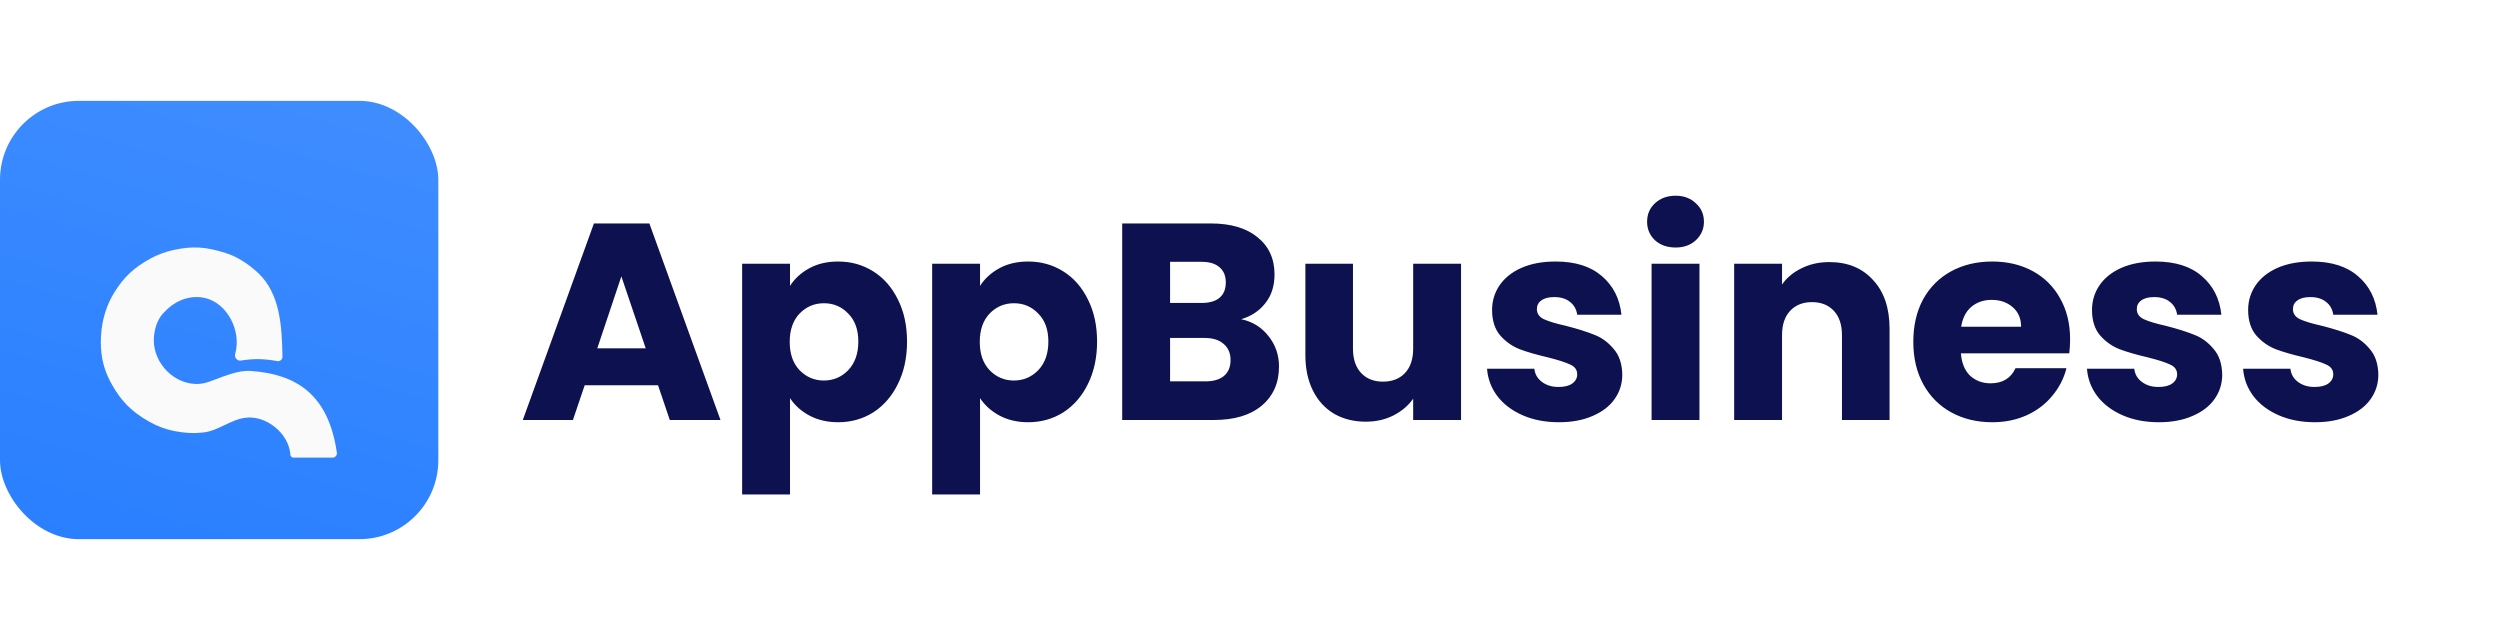 <svg width="250" height="64" viewBox="0 0 250 64" fill="none" xmlns="http://www.w3.org/2000/svg">
<rect y="10.084" width="43.832" height="43.832" rx="7.89" fill="url(#paint0_linear_5_118)"/>
<g filter="url(#filter0_di_5_118)">
<path d="M33.258 42.497H29.349C29.185 42.497 29.051 42.369 29.036 42.206C29.032 42.155 29.027 42.105 29.021 42.057C28.797 40.014 26.598 38.259 24.558 38.508C23.069 38.689 21.835 39.813 20.345 39.982C19.339 40.095 18.462 40.043 17.46 39.847C16.581 39.675 15.733 39.36 14.952 38.921C13.113 37.888 12.126 36.825 11.211 35.223C10.681 34.295 10.303 33.28 10.165 32.221C10.052 31.344 10.059 30.572 10.155 29.721C10.3 28.422 10.717 27.157 11.396 26.04C12.351 24.472 13.382 23.497 15.062 22.584C15.773 22.197 16.539 21.914 17.33 21.741C19.332 21.301 20.629 21.43 22.576 22.04C23.659 22.38 24.836 23.107 25.836 24.056C28.024 26.132 28.191 29.39 28.247 32.406C28.252 32.685 27.996 32.896 27.721 32.847C26.37 32.602 25.398 32.583 24.07 32.794C23.714 32.85 23.422 32.482 23.517 32.135C23.559 31.984 23.592 31.836 23.616 31.69C24.009 29.355 22.411 26.69 20.055 26.46C18.718 26.33 17.394 26.876 16.414 27.97C15.829 28.522 15.505 29.387 15.403 30.31C15.138 32.701 17.094 35.014 19.497 35.128C19.956 35.15 20.398 35.083 20.851 34.93C22.276 34.447 23.665 33.724 25.166 33.837C29.681 34.177 32.852 36.213 33.687 42.006C33.724 42.265 33.52 42.497 33.258 42.497Z" fill="#FAFAFA"/>
</g>
<path d="M65.804 38.528H58.468L57.292 42H52.28L59.392 22.344H64.936L72.048 42H66.98L65.804 38.528ZM64.572 34.832L62.136 27.636L59.728 34.832H64.572ZM79.001 28.588C79.467 27.86 80.111 27.272 80.933 26.824C81.754 26.376 82.715 26.152 83.817 26.152C85.105 26.152 86.271 26.479 87.317 27.132C88.362 27.785 89.183 28.719 89.781 29.932C90.397 31.145 90.704 32.555 90.704 34.16C90.704 35.765 90.397 37.184 89.781 38.416C89.183 39.629 88.362 40.572 87.317 41.244C86.271 41.897 85.105 42.224 83.817 42.224C82.734 42.224 81.772 42 80.933 41.552C80.111 41.104 79.467 40.525 79.001 39.816V49.448H74.213V26.376H79.001V28.588ZM85.832 34.16C85.832 32.965 85.496 32.032 84.825 31.36C84.171 30.669 83.359 30.324 82.388 30.324C81.436 30.324 80.624 30.669 79.953 31.36C79.299 32.051 78.972 32.993 78.972 34.188C78.972 35.383 79.299 36.325 79.953 37.016C80.624 37.707 81.436 38.052 82.388 38.052C83.341 38.052 84.153 37.707 84.825 37.016C85.496 36.307 85.832 35.355 85.832 34.16ZM98.004 28.588C98.471 27.86 99.115 27.272 99.936 26.824C100.758 26.376 101.719 26.152 102.82 26.152C104.108 26.152 105.275 26.479 106.32 27.132C107.366 27.785 108.187 28.719 108.784 29.932C109.4 31.145 109.708 32.555 109.708 34.16C109.708 35.765 109.4 37.184 108.784 38.416C108.187 39.629 107.366 40.572 106.32 41.244C105.275 41.897 104.108 42.224 102.82 42.224C101.738 42.224 100.776 42 99.936 41.552C99.115 41.104 98.471 40.525 98.004 39.816V49.448H93.216V26.376H98.004V28.588ZM104.836 34.16C104.836 32.965 104.5 32.032 103.828 31.36C103.175 30.669 102.363 30.324 101.392 30.324C100.44 30.324 99.629 30.669 98.957 31.36C98.303 32.051 97.977 32.993 97.977 34.188C97.977 35.383 98.303 36.325 98.957 37.016C99.629 37.707 100.44 38.052 101.392 38.052C102.344 38.052 103.156 37.707 103.828 37.016C104.5 36.307 104.836 35.355 104.836 34.16ZM124.12 31.92C125.259 32.163 126.174 32.732 126.864 33.628C127.555 34.505 127.9 35.513 127.9 36.652C127.9 38.295 127.322 39.601 126.164 40.572C125.026 41.524 123.43 42 121.376 42H112.22V22.344H121.068C123.066 22.344 124.624 22.801 125.744 23.716C126.883 24.631 127.452 25.872 127.452 27.44C127.452 28.597 127.144 29.559 126.528 30.324C125.931 31.089 125.128 31.621 124.12 31.92ZM117.008 30.296H120.144C120.928 30.296 121.526 30.128 121.936 29.792C122.366 29.437 122.58 28.924 122.58 28.252C122.58 27.58 122.366 27.067 121.936 26.712C121.526 26.357 120.928 26.18 120.144 26.18H117.008V30.296ZM120.536 38.136C121.339 38.136 121.955 37.959 122.384 37.604C122.832 37.231 123.056 36.699 123.056 36.008C123.056 35.317 122.823 34.776 122.356 34.384C121.908 33.992 121.283 33.796 120.48 33.796H117.008V38.136H120.536ZM146.105 26.376V42H141.317V39.872C140.832 40.563 140.169 41.123 139.329 41.552C138.508 41.963 137.593 42.168 136.585 42.168C135.391 42.168 134.336 41.907 133.421 41.384C132.507 40.843 131.797 40.068 131.293 39.06C130.789 38.052 130.537 36.867 130.537 35.504V26.376H135.297V34.86C135.297 35.905 135.568 36.717 136.109 37.296C136.651 37.875 137.379 38.164 138.293 38.164C139.227 38.164 139.964 37.875 140.505 37.296C141.047 36.717 141.317 35.905 141.317 34.86V26.376H146.105ZM155.901 42.224C154.538 42.224 153.325 41.991 152.261 41.524C151.197 41.057 150.357 40.423 149.741 39.62C149.125 38.799 148.779 37.884 148.705 36.876H153.437C153.493 37.417 153.745 37.856 154.193 38.192C154.641 38.528 155.191 38.696 155.845 38.696C156.442 38.696 156.899 38.584 157.217 38.36C157.553 38.117 157.721 37.809 157.721 37.436C157.721 36.988 157.487 36.661 157.021 36.456C156.554 36.232 155.798 35.989 154.753 35.728C153.633 35.467 152.699 35.196 151.953 34.916C151.206 34.617 150.562 34.16 150.021 33.544C149.479 32.909 149.209 32.06 149.209 30.996C149.209 30.1 149.451 29.288 149.937 28.56C150.441 27.813 151.169 27.225 152.121 26.796C153.091 26.367 154.239 26.152 155.565 26.152C157.525 26.152 159.065 26.637 160.185 27.608C161.323 28.579 161.977 29.867 162.145 31.472H157.721C157.646 30.931 157.403 30.501 156.993 30.184C156.601 29.867 156.078 29.708 155.425 29.708C154.865 29.708 154.435 29.82 154.137 30.044C153.838 30.249 153.689 30.539 153.689 30.912C153.689 31.36 153.922 31.696 154.389 31.92C154.874 32.144 155.621 32.368 156.629 32.592C157.786 32.891 158.729 33.189 159.457 33.488C160.185 33.768 160.819 34.235 161.361 34.888C161.921 35.523 162.21 36.381 162.229 37.464C162.229 38.379 161.967 39.2 161.445 39.928C160.941 40.637 160.203 41.197 159.233 41.608C158.281 42.019 157.17 42.224 155.901 42.224ZM167.566 24.752C166.726 24.752 166.035 24.509 165.494 24.024C164.971 23.52 164.71 22.904 164.71 22.176C164.71 21.429 164.971 20.813 165.494 20.328C166.035 19.824 166.726 19.572 167.566 19.572C168.387 19.572 169.059 19.824 169.582 20.328C170.123 20.813 170.394 21.429 170.394 22.176C170.394 22.904 170.123 23.52 169.582 24.024C169.059 24.509 168.387 24.752 167.566 24.752ZM169.946 26.376V42H165.158V26.376H169.946ZM182.936 26.208C184.765 26.208 186.221 26.805 187.304 28C188.405 29.176 188.956 30.8 188.956 32.872V42H184.196V33.516C184.196 32.471 183.925 31.659 183.384 31.08C182.842 30.501 182.114 30.212 181.2 30.212C180.285 30.212 179.557 30.501 179.016 31.08C178.474 31.659 178.204 32.471 178.204 33.516V42H173.416V26.376H178.204V28.448C178.689 27.757 179.342 27.216 180.164 26.824C180.985 26.413 181.909 26.208 182.936 26.208ZM207.011 33.936C207.011 34.384 206.983 34.851 206.927 35.336H196.091C196.166 36.307 196.474 37.053 197.015 37.576C197.575 38.08 198.256 38.332 199.059 38.332C200.254 38.332 201.084 37.828 201.551 36.82H206.647C206.386 37.847 205.91 38.771 205.219 39.592C204.547 40.413 203.698 41.057 202.671 41.524C201.644 41.991 200.496 42.224 199.227 42.224C197.696 42.224 196.334 41.897 195.139 41.244C193.944 40.591 193.011 39.657 192.339 38.444C191.667 37.231 191.331 35.812 191.331 34.188C191.331 32.564 191.658 31.145 192.311 29.932C192.983 28.719 193.916 27.785 195.111 27.132C196.306 26.479 197.678 26.152 199.227 26.152C200.739 26.152 202.083 26.469 203.259 27.104C204.435 27.739 205.35 28.644 206.003 29.82C206.675 30.996 207.011 32.368 207.011 33.936ZM202.111 32.676C202.111 31.855 201.831 31.201 201.271 30.716C200.711 30.231 200.011 29.988 199.171 29.988C198.368 29.988 197.687 30.221 197.127 30.688C196.586 31.155 196.25 31.817 196.119 32.676H202.111ZM215.893 42.224C214.53 42.224 213.317 41.991 212.253 41.524C211.189 41.057 210.349 40.423 209.733 39.62C209.117 38.799 208.771 37.884 208.697 36.876H213.429C213.485 37.417 213.737 37.856 214.185 38.192C214.633 38.528 215.183 38.696 215.837 38.696C216.434 38.696 216.891 38.584 217.209 38.36C217.545 38.117 217.713 37.809 217.713 37.436C217.713 36.988 217.479 36.661 217.013 36.456C216.546 36.232 215.79 35.989 214.745 35.728C213.625 35.467 212.691 35.196 211.945 34.916C211.198 34.617 210.554 34.16 210.013 33.544C209.471 32.909 209.201 32.06 209.201 30.996C209.201 30.1 209.443 29.288 209.929 28.56C210.433 27.813 211.161 27.225 212.113 26.796C213.083 26.367 214.231 26.152 215.557 26.152C217.517 26.152 219.057 26.637 220.177 27.608C221.315 28.579 221.969 29.867 222.137 31.472H217.713C217.638 30.931 217.395 30.501 216.985 30.184C216.593 29.867 216.07 29.708 215.417 29.708C214.857 29.708 214.427 29.82 214.129 30.044C213.83 30.249 213.681 30.539 213.681 30.912C213.681 31.36 213.914 31.696 214.381 31.92C214.866 32.144 215.613 32.368 216.621 32.592C217.778 32.891 218.721 33.189 219.449 33.488C220.177 33.768 220.811 34.235 221.353 34.888C221.913 35.523 222.202 36.381 222.221 37.464C222.221 38.379 221.959 39.2 221.437 39.928C220.933 40.637 220.195 41.197 219.225 41.608C218.273 42.019 217.162 42.224 215.893 42.224ZM231.506 42.224C230.143 42.224 228.93 41.991 227.866 41.524C226.802 41.057 225.962 40.423 225.346 39.62C224.73 38.799 224.385 37.884 224.31 36.876H229.042C229.098 37.417 229.35 37.856 229.798 38.192C230.246 38.528 230.797 38.696 231.45 38.696C232.047 38.696 232.505 38.584 232.822 38.36C233.158 38.117 233.326 37.809 233.326 37.436C233.326 36.988 233.093 36.661 232.626 36.456C232.159 36.232 231.403 35.989 230.358 35.728C229.238 35.467 228.305 35.196 227.558 34.916C226.811 34.617 226.167 34.16 225.626 33.544C225.085 32.909 224.814 32.06 224.814 30.996C224.814 30.1 225.057 29.288 225.542 28.56C226.046 27.813 226.774 27.225 227.726 26.796C228.697 26.367 229.845 26.152 231.17 26.152C233.13 26.152 234.67 26.637 235.79 27.608C236.929 28.579 237.582 29.867 237.75 31.472H233.326C233.251 30.931 233.009 30.501 232.598 30.184C232.206 29.867 231.683 29.708 231.03 29.708C230.47 29.708 230.041 29.82 229.742 30.044C229.443 30.249 229.294 30.539 229.294 30.912C229.294 31.36 229.527 31.696 229.994 31.92C230.479 32.144 231.226 32.368 232.234 32.592C233.391 32.891 234.334 33.189 235.062 33.488C235.79 33.768 236.425 34.235 236.966 34.888C237.526 35.523 237.815 36.381 237.834 37.464C237.834 38.379 237.573 39.2 237.05 39.928C236.546 40.637 235.809 41.197 234.838 41.608C233.886 42.019 232.775 42.224 231.506 42.224Z" fill="#0D114F"/>
<defs>
<filter id="filter0_di_5_118" x="8.449" y="21.48" width="26.874" height="24.281" filterUnits="userSpaceOnUse" color-interpolation-filters="sRGB">
<feFlood flood-opacity="0" result="BackgroundImageFix"/>
<feColorMatrix in="SourceAlpha" type="matrix" values="0 0 0 0 0 0 0 0 0 0 0 0 0 0 0 0 0 0 127 0" result="hardAlpha"/>
<feOffset dy="1.632"/>
<feGaussianBlur stdDeviation="0.816"/>
<feColorMatrix type="matrix" values="0 0 0 0 0 0 0 0 0 0 0 0 0 0 0 0 0 0 0.07 0"/>
<feBlend mode="normal" in2="BackgroundImageFix" result="effect1_dropShadow_5_118"/>
<feBlend mode="normal" in="SourceGraphic" in2="effect1_dropShadow_5_118" result="shape"/>
<feColorMatrix in="SourceAlpha" type="matrix" values="0 0 0 0 0 0 0 0 0 0 0 0 0 0 0 0 0 0 127 0" result="hardAlpha"/>
<feOffset dy="1.632"/>
<feGaussianBlur stdDeviation="1.02"/>
<feComposite in2="hardAlpha" operator="arithmetic" k2="-1" k3="1"/>
<feColorMatrix type="matrix" values="0 0 0 0 0.22 0 0 0 0 0.533 0 0 0 0 1 0 0 0 0.13 0"/>
<feBlend mode="normal" in2="shape" result="effect2_innerShadow_5_118"/>
</filter>
<linearGradient id="paint0_linear_5_118" x1="52.463" y1="-56.224" x2="19.613" y2="58.622" gradientUnits="userSpaceOnUse">
<stop stop-color="#5498FF"/>
<stop offset="0.516" stop-color="#428EFF"/>
<stop offset="1" stop-color="#297FFF"/>
</linearGradient>
</defs>
</svg>
